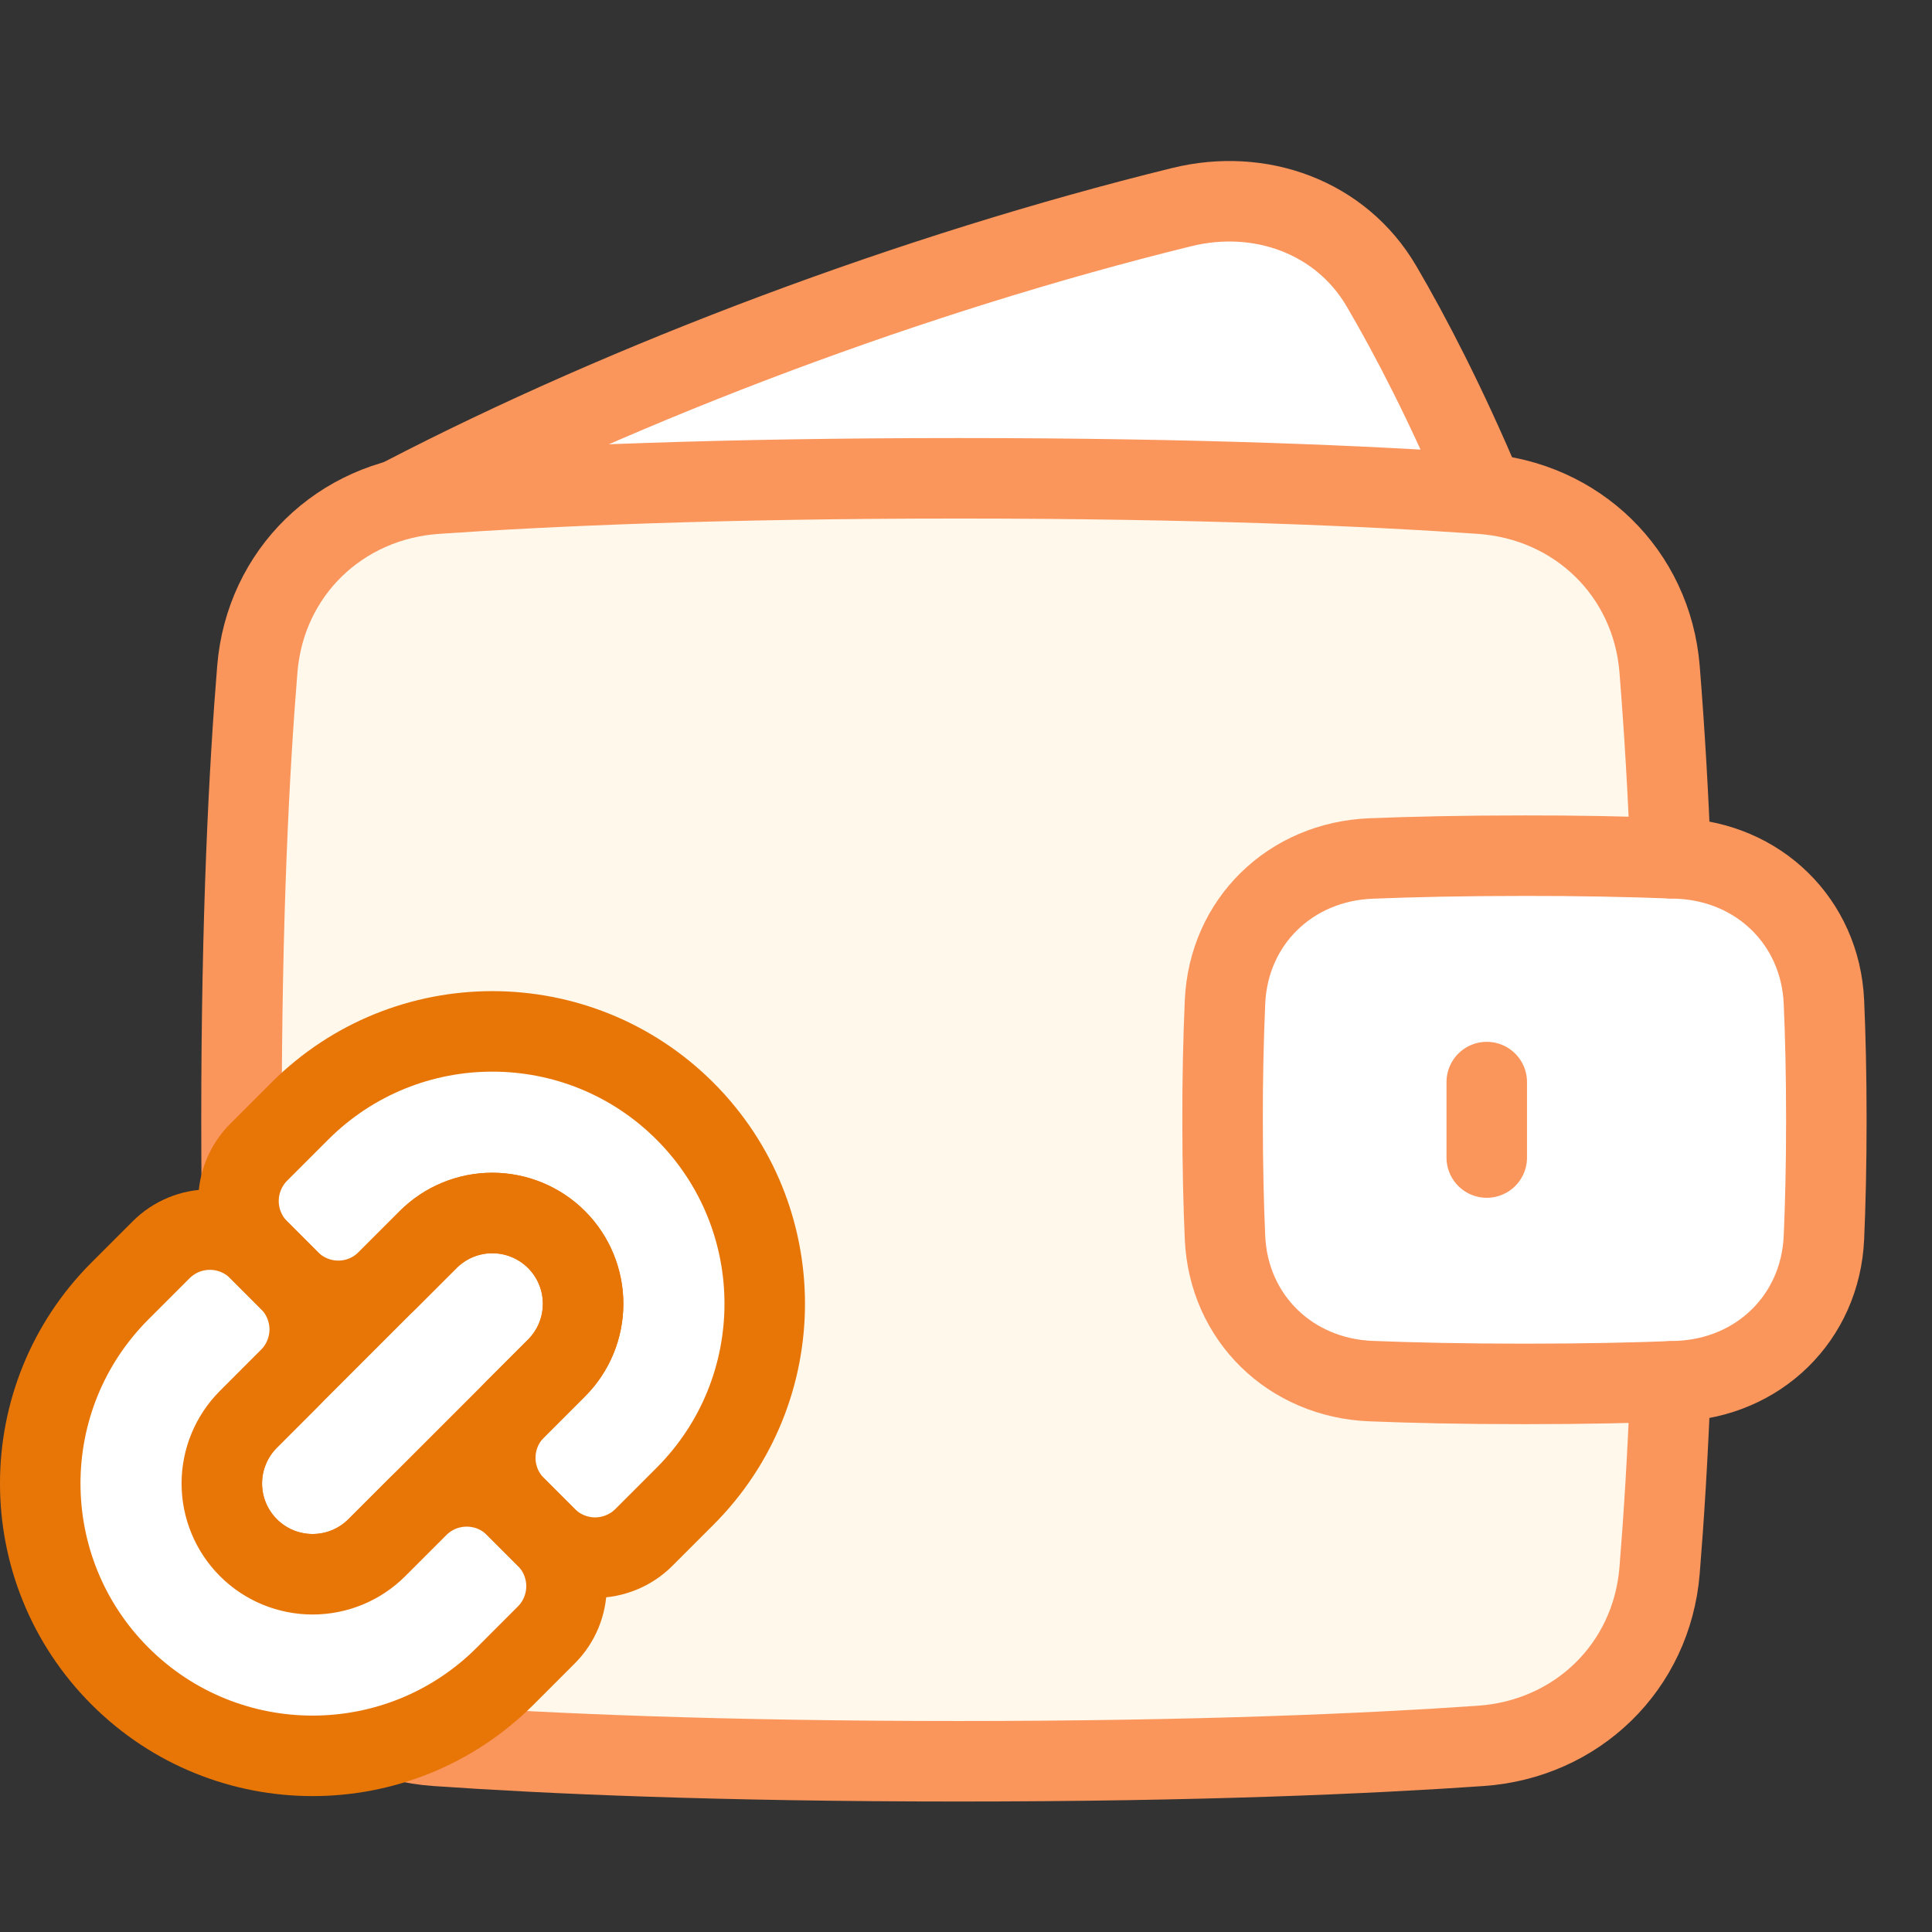 <svg width="48" height="48" viewBox="0 0 48 48" fill="none" xmlns="http://www.w3.org/2000/svg">
<rect x="0" y="0" width="48" height="48" fill="#333333" stroke="none"/>
<path d="M6.393 39.019C6.588 41.411 8.445 43.21 10.838 43.376C13.594 43.567 17.847 43.758 23.812 43.758C29.778 43.758 34.031 43.567 36.787 43.376C39.18 43.211 41.037 41.411 41.232 39.019C41.434 36.549 41.625 32.871 41.625 27.821C41.625 22.771 41.434 19.093 41.232 16.623C41.037 14.231 39.18 12.432 36.787 12.266C34.03 12.075 29.778 11.883 23.812 11.883C17.847 11.883 13.594 12.075 10.838 12.266C8.445 12.431 6.588 14.231 6.393 16.623C6.191 19.092 6 22.771 6 27.821C6 32.871 6.191 36.549 6.393 39.019Z" fill="#FFF8EB"/>
<path d="M9.9 12.42C15.511 9.493 22.678 6.79 29.361 5.145C31.304 4.667 33.312 5.387 34.323 7.114C35.047 8.351 35.932 10.05 36.867 12.272C36.84 12.27 36.813 12.268 36.787 12.266C34.03 12.075 29.778 11.883 23.812 11.883C17.847 11.883 13.594 12.075 10.838 12.266C10.522 12.288 10.207 12.339 9.9 12.42Z" fill="white"/>
<path d="M30.435 30.749C30.524 32.746 32.063 34.233 34.059 34.313C35.077 34.354 36.341 34.383 37.875 34.383C39.409 34.383 40.673 34.354 41.691 34.313C43.688 34.233 45.226 32.746 45.315 30.749C45.351 29.936 45.375 28.964 45.375 27.821C45.375 26.677 45.351 25.706 45.315 24.893C45.226 22.896 43.687 21.409 41.691 21.329C40.419 21.28 39.147 21.257 37.875 21.259C36.341 21.259 35.077 21.288 34.059 21.329C32.062 21.409 30.524 22.896 30.435 24.893C30.393 25.869 30.373 26.845 30.375 27.821C30.375 28.965 30.399 29.936 30.435 30.749Z" fill="white"/>
<path d="M10.002 12.366C15.598 9.46 22.718 6.779 29.362 5.145C31.305 4.667 33.313 5.386 34.324 7.113C35.046 8.346 35.927 10.038 36.859 12.248" stroke="#FA955C" stroke-width="2" stroke-linecap="round" stroke-linejoin="round"/>
<path d="M30.435 30.749C30.524 32.746 32.063 34.233 34.059 34.313C35.077 34.354 36.341 34.383 37.875 34.383C39.409 34.383 40.673 34.354 41.691 34.313C43.688 34.233 45.226 32.746 45.315 30.749C45.351 29.936 45.375 28.964 45.375 27.821C45.375 26.677 45.351 25.706 45.315 24.893C45.226 22.896 43.687 21.409 41.691 21.329C40.419 21.28 39.147 21.257 37.875 21.259C36.341 21.259 35.077 21.288 34.059 21.329C32.062 21.409 30.524 22.896 30.435 24.893C30.393 25.869 30.373 26.845 30.375 27.821C30.375 28.965 30.399 29.936 30.435 30.749Z" stroke="#FA955C" stroke-width="2" stroke-linecap="round" stroke-linejoin="round"/>
<path d="M41.507 21.321C41.448 19.753 41.357 18.187 41.232 16.623C41.037 14.231 39.18 12.432 36.787 12.266C34.03 12.075 29.778 11.883 23.812 11.883C17.847 11.883 13.594 12.075 10.838 12.266C8.445 12.431 6.588 14.231 6.393 16.623C6.191 19.092 6 22.771 6 27.821C6 32.871 6.191 36.549 6.393 39.019C6.588 41.411 8.445 43.21 10.838 43.376C13.594 43.567 17.847 43.758 23.812 43.758C29.778 43.758 34.031 43.567 36.787 43.376C39.18 43.211 41.037 41.411 41.232 39.019C41.334 37.77 41.434 36.211 41.507 34.321" stroke="#FA955C" stroke-width="2" stroke-linecap="round" stroke-linejoin="round"/>
<path d="M36.938 26.884V28.759" stroke="#FA955C" stroke-width="2" stroke-linecap="round" stroke-linejoin="round"/>
<path d="M17.018 27.606C14.375 24.964 10.091 24.964 7.448 27.606L6.427 28.627C6.268 28.786 6.142 28.975 6.056 29.183C5.97 29.391 5.925 29.614 5.925 29.839C5.925 30.064 5.97 30.287 6.056 30.495C6.142 30.703 6.268 30.892 6.427 31.051L7.193 31.817C7.352 31.976 7.541 32.102 7.749 32.188C7.957 32.275 8.18 32.319 8.405 32.319C8.63 32.319 8.853 32.275 9.061 32.188C9.269 32.102 9.458 31.976 9.617 31.817L10.638 30.796C11.061 30.374 11.635 30.137 12.232 30.138C12.83 30.138 13.403 30.376 13.826 30.798C14.248 31.221 14.486 31.794 14.486 32.392C14.487 32.989 14.25 33.563 13.828 33.986L12.807 35.007C12.648 35.166 12.521 35.355 12.435 35.563C12.349 35.771 12.305 35.994 12.305 36.219C12.305 36.444 12.349 36.667 12.435 36.875C12.521 37.083 12.648 37.272 12.807 37.431L13.573 38.197C13.732 38.356 13.921 38.482 14.129 38.568C14.337 38.654 14.56 38.699 14.785 38.699C15.01 38.699 15.233 38.654 15.441 38.568C15.649 38.482 15.838 38.356 15.997 38.197L17.018 37.176C19.66 34.533 19.66 30.249 17.018 27.606Z" fill="white"/>
<path d="M2.982 41.642C0.339 38.999 0.339 34.714 2.982 32.072L4.003 31.051C4.162 30.892 4.351 30.765 4.559 30.679C4.767 30.593 4.99 30.549 5.215 30.549C5.44 30.549 5.663 30.593 5.871 30.679C6.079 30.765 6.268 30.892 6.427 31.051L7.192 31.817C7.352 31.976 7.478 32.165 7.564 32.373C7.65 32.581 7.695 32.804 7.695 33.029C7.695 33.254 7.65 33.477 7.564 33.685C7.478 33.893 7.352 34.082 7.192 34.241L6.172 35.262C5.749 35.685 5.511 36.259 5.511 36.857C5.511 37.455 5.749 38.029 6.172 38.452C6.595 38.875 7.169 39.112 7.767 39.112C8.365 39.112 8.939 38.875 9.362 38.452L10.383 37.431C10.542 37.272 10.731 37.145 10.939 37.059C11.147 36.973 11.37 36.929 11.595 36.929C11.82 36.929 12.043 36.973 12.251 37.059C12.459 37.145 12.648 37.272 12.807 37.431L13.572 38.196C13.732 38.355 13.858 38.544 13.944 38.752C14.03 38.96 14.075 39.183 14.075 39.408C14.075 39.634 14.03 39.856 13.944 40.065C13.858 40.273 13.732 40.462 13.572 40.621L12.552 41.642C9.909 44.284 5.624 44.284 2.982 41.642Z" fill="#FFF8EB"/>
<path d="M6.172 38.451C5.749 38.028 5.511 37.455 5.511 36.856C5.511 36.258 5.749 35.684 6.172 35.261L10.638 30.796C11.061 30.374 11.635 30.137 12.232 30.137C12.83 30.138 13.403 30.375 13.826 30.798C14.249 31.221 14.486 31.794 14.487 32.391C14.487 32.989 14.25 33.562 13.828 33.986L9.362 38.451C9.153 38.661 8.904 38.827 8.631 38.94C8.357 39.054 8.064 39.112 7.767 39.112C7.471 39.112 7.178 39.054 6.904 38.94C6.63 38.827 6.381 38.661 6.172 38.451Z" fill="white"/>
<path d="M6.172 38.451C5.749 38.028 5.511 37.455 5.511 36.856C5.511 36.258 5.749 35.684 6.172 35.261L10.638 30.796C11.061 30.373 11.634 30.135 12.232 30.135C12.831 30.135 13.405 30.373 13.828 30.796C14.251 31.219 14.488 31.792 14.488 32.391C14.488 32.989 14.251 33.563 13.828 33.986L9.362 38.451C9.153 38.661 8.904 38.827 8.63 38.94C8.357 39.054 8.063 39.112 7.767 39.112C7.471 39.112 7.177 39.054 6.904 38.94C6.63 38.827 6.381 38.661 6.172 38.451Z" stroke="#E87607" stroke-width="2" stroke-linecap="round" stroke-linejoin="round"/>
<path d="M2.982 41.642C0.339 38.999 0.339 34.714 2.982 32.072L4.003 31.051C4.162 30.892 4.351 30.765 4.559 30.679C4.767 30.593 4.99 30.549 5.215 30.549C5.44 30.549 5.663 30.593 5.871 30.679C6.079 30.765 6.268 30.892 6.427 31.051L7.192 31.817C7.352 31.976 7.478 32.165 7.564 32.373C7.65 32.581 7.695 32.804 7.695 33.029C7.695 33.254 7.65 33.477 7.564 33.685C7.478 33.893 7.352 34.082 7.192 34.241L6.172 35.262C5.749 35.685 5.511 36.259 5.511 36.857C5.511 37.455 5.749 38.029 6.172 38.452C6.595 38.875 7.169 39.112 7.767 39.112C8.365 39.112 8.939 38.875 9.362 38.452L10.383 37.431C10.542 37.272 10.731 37.145 10.939 37.059C11.147 36.973 11.37 36.929 11.595 36.929C11.82 36.929 12.043 36.973 12.251 37.059C12.459 37.145 12.648 37.272 12.807 37.431L13.572 38.196C13.732 38.355 13.858 38.544 13.944 38.752C14.03 38.96 14.075 39.183 14.075 39.408C14.075 39.634 14.03 39.856 13.944 40.065C13.858 40.273 13.732 40.462 13.572 40.621L12.552 41.642C9.909 44.284 5.624 44.284 2.982 41.642Z" fill="white" stroke="#E87607" stroke-width="2" stroke-linecap="round" stroke-linejoin="round"/>
<path d="M17.018 27.606C14.375 24.964 10.091 24.964 7.448 27.606L6.427 28.627C6.268 28.786 6.142 28.975 6.056 29.183C5.97 29.391 5.925 29.614 5.925 29.839C5.925 30.064 5.97 30.287 6.056 30.495C6.142 30.703 6.268 30.892 6.427 31.051L7.193 31.817C7.352 31.976 7.541 32.102 7.749 32.188C7.957 32.275 8.18 32.319 8.405 32.319C8.63 32.319 8.853 32.275 9.061 32.188C9.269 32.102 9.458 31.976 9.617 31.817L10.638 30.796C11.061 30.374 11.635 30.137 12.232 30.138C12.83 30.138 13.403 30.376 13.826 30.798C14.248 31.221 14.486 31.794 14.486 32.392C14.487 32.989 14.25 33.563 13.828 33.986L12.807 35.007C12.648 35.166 12.521 35.355 12.435 35.563C12.349 35.771 12.305 35.994 12.305 36.219C12.305 36.444 12.349 36.667 12.435 36.875C12.521 37.083 12.648 37.272 12.807 37.431L13.573 38.197C13.732 38.356 13.921 38.482 14.129 38.568C14.337 38.654 14.56 38.699 14.785 38.699C15.01 38.699 15.233 38.654 15.441 38.568C15.649 38.482 15.838 38.356 15.997 38.197L17.018 37.176C19.66 34.533 19.66 30.249 17.018 27.606Z" stroke="#E87607" stroke-width="2" stroke-linecap="round" stroke-linejoin="round"/>
</svg>
